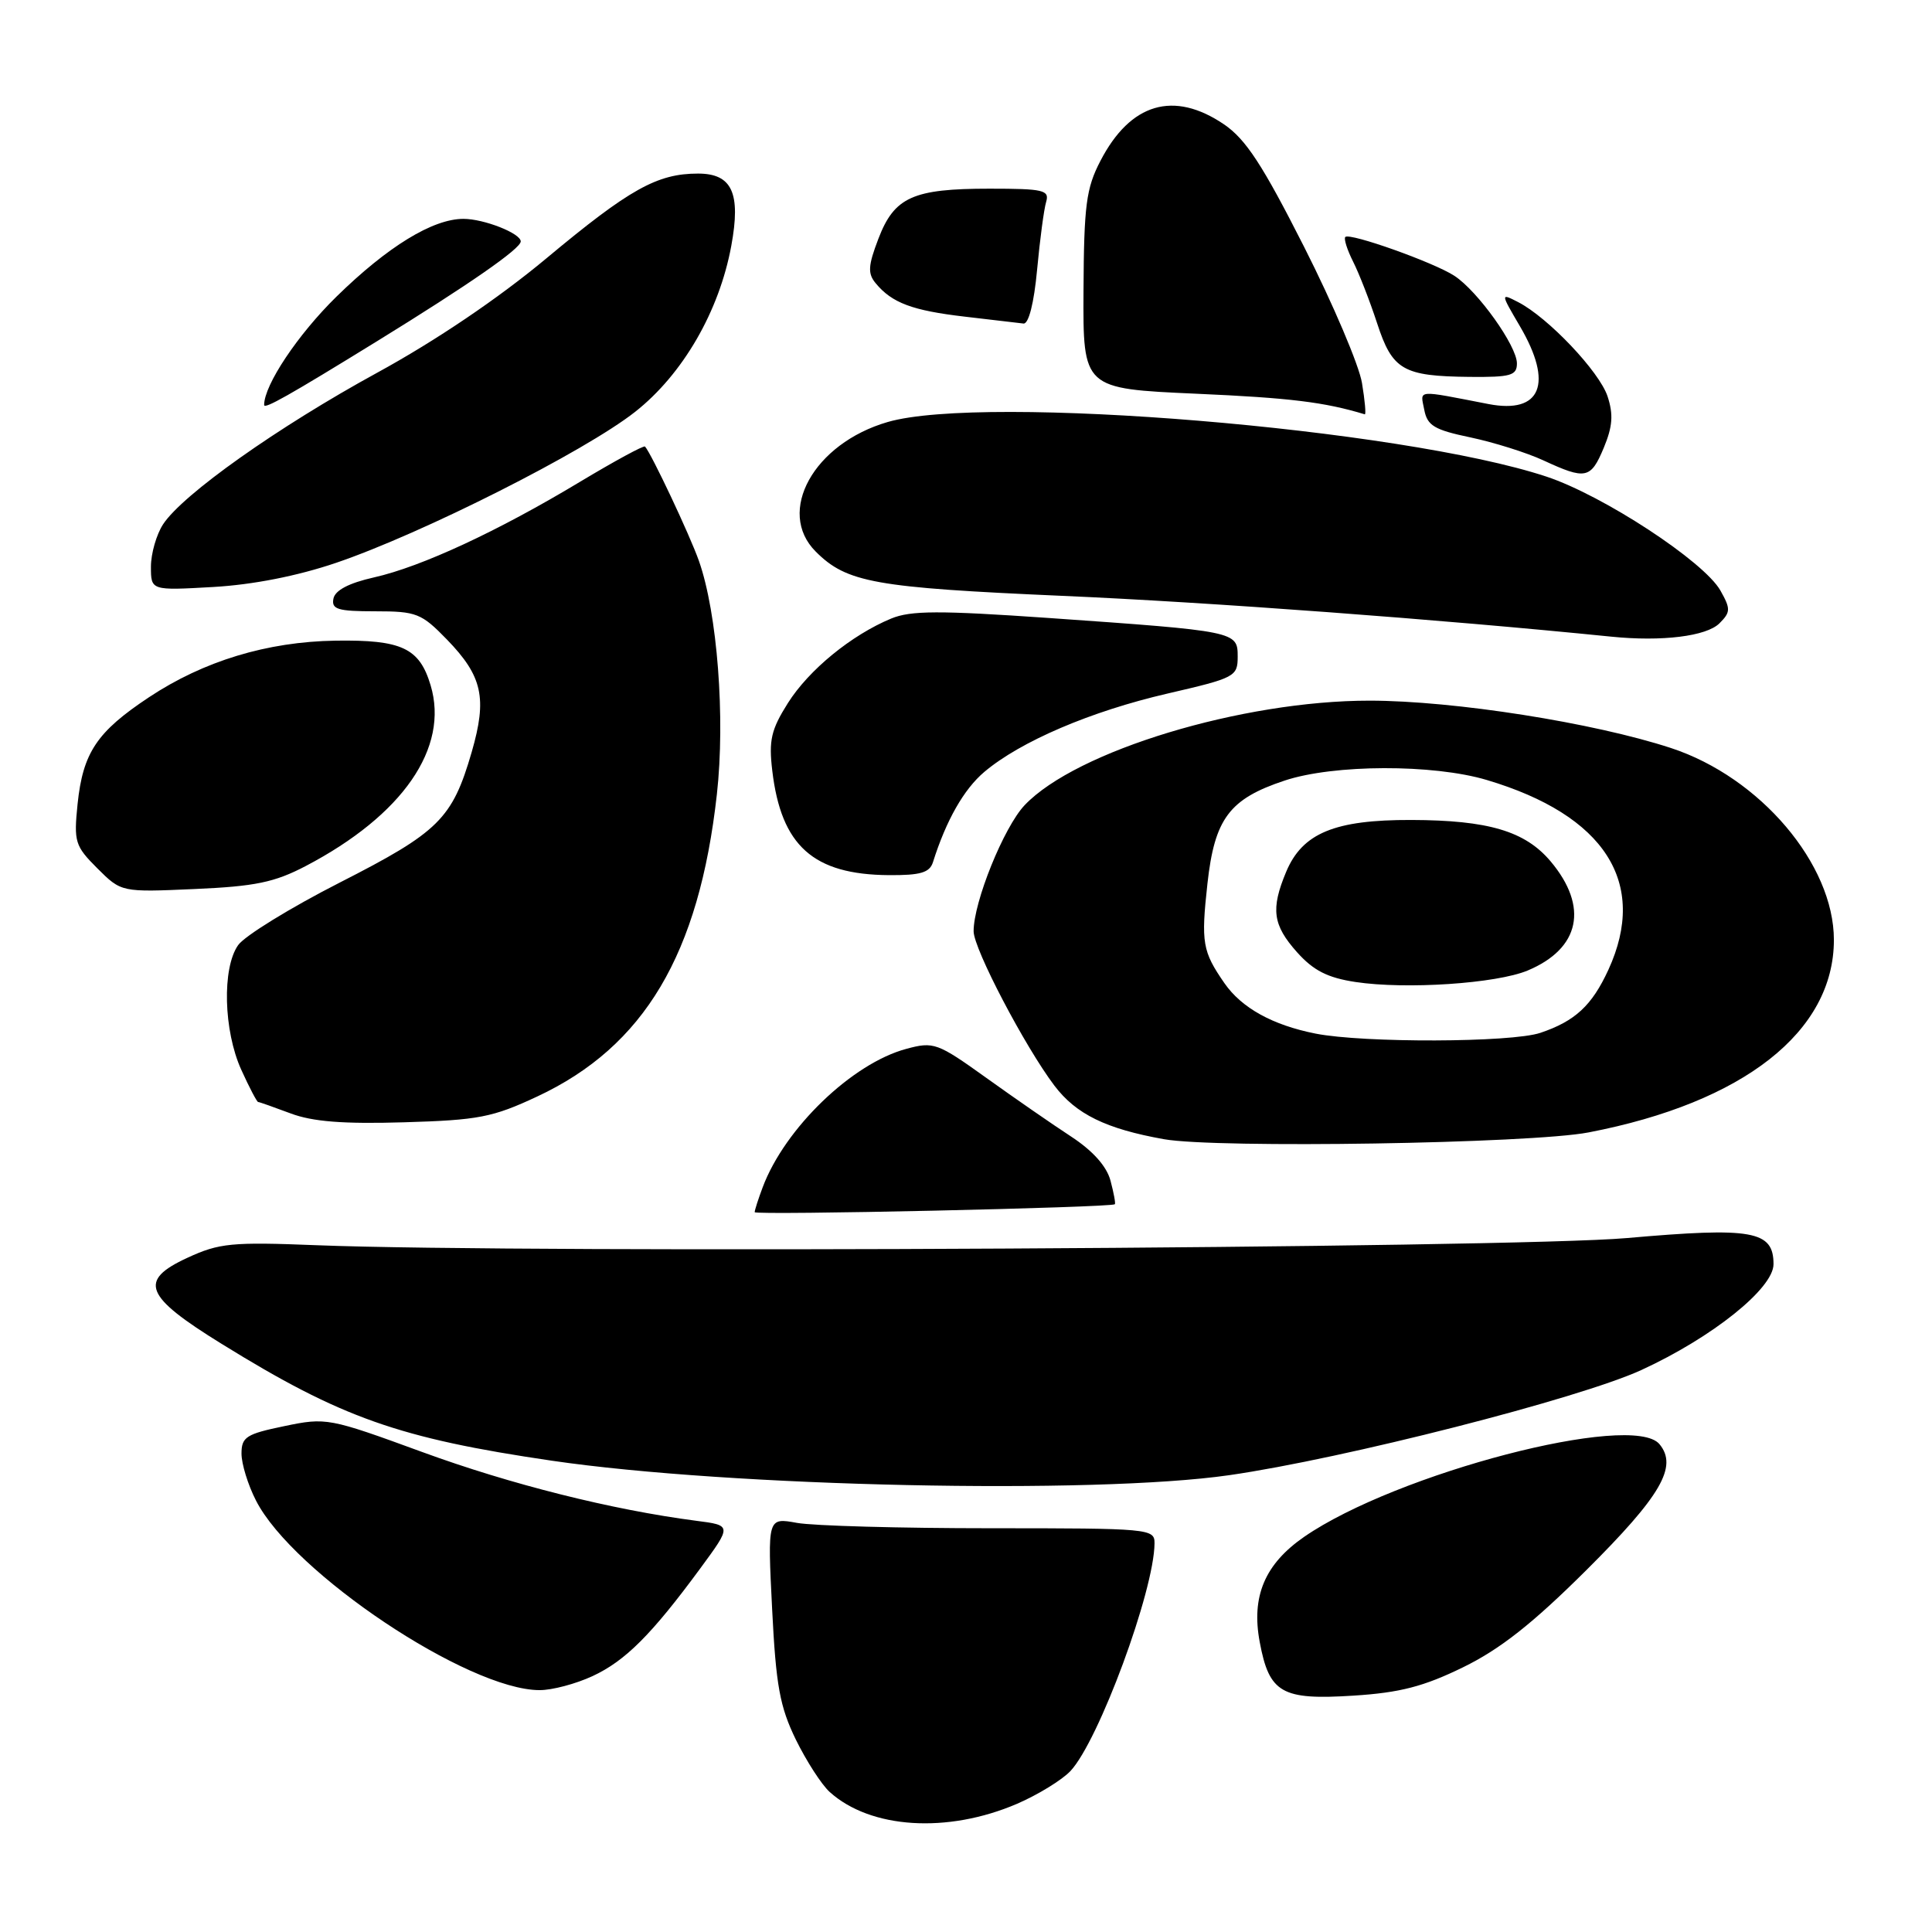 <?xml version="1.0" encoding="UTF-8" standalone="no"?>
<!DOCTYPE svg PUBLIC "-//W3C//DTD SVG 1.1//EN" "http://www.w3.org/Graphics/SVG/1.1/DTD/svg11.dtd" >
<svg xmlns="http://www.w3.org/2000/svg" xmlns:xlink="http://www.w3.org/1999/xlink" version="1.1" viewBox="0 0 256 256">
 <g >
 <path fill="currentColor"
d=" M 134.77 239.01 C 137.54 237.81 140.72 235.86 141.84 234.67 C 145.58 230.69 152.94 210.77 152.98 204.50 C 153.00 202.56 152.34 202.50 131.25 202.50 C 119.29 202.50 107.74 202.18 105.60 201.79 C 101.70 201.08 101.70 201.08 102.31 213.19 C 102.82 223.36 103.33 226.14 105.45 230.50 C 106.85 233.35 108.86 236.47 109.93 237.44 C 115.34 242.33 125.53 242.98 134.77 239.01 Z  M 193.85 220.93 C 198.75 218.54 203.05 215.16 210.18 208.07 C 220.10 198.20 222.35 194.33 219.89 191.36 C 216.31 187.05 185.03 195.21 172.82 203.63 C 167.60 207.24 165.78 211.52 166.92 217.58 C 168.18 224.35 169.83 225.29 179.35 224.68 C 185.50 224.29 188.65 223.47 193.85 220.93 Z  M 78.50 222.10 C 82.86 220.08 86.35 216.58 92.80 207.81 C 96.98 202.12 96.98 202.12 92.24 201.51 C 81.10 200.06 67.66 196.69 55.92 192.39 C 43.59 187.88 43.22 187.81 37.67 188.97 C 32.63 190.01 32.00 190.41 32.00 192.61 C 32.00 193.97 32.86 196.77 33.92 198.83 C 38.80 208.42 62.04 223.95 71.50 223.95 C 73.15 223.96 76.30 223.12 78.50 222.10 Z  M 162.87 195.47 C 178.04 193.29 209.26 185.32 217.50 181.53 C 226.90 177.21 235.00 170.72 235.00 167.51 C 235.00 163.08 232.24 162.58 215.56 164.05 C 200.35 165.39 69.69 166.10 42.00 165.00 C 30.69 164.55 29.05 164.71 24.82 166.67 C 18.30 169.68 19.12 171.74 29.37 178.07 C 45.23 187.88 52.88 190.58 73.12 193.55 C 96.79 197.02 144.95 198.05 162.87 195.47 Z  M 147.72 159.57 C 147.84 159.47 147.58 158.07 147.15 156.45 C 146.64 154.53 144.81 152.49 141.93 150.60 C 139.49 149.01 134.44 145.51 130.70 142.83 C 124.20 138.17 123.72 138.00 120.09 138.98 C 112.90 140.91 103.99 149.50 101.06 157.32 C 100.48 158.86 100.00 160.35 100.00 160.62 C 100.00 161.05 147.14 160.01 147.72 159.57 Z  M 210.50 150.05 C 231.03 146.10 243.00 136.70 243.00 124.54 C 243.00 114.51 233.23 103.00 221.42 99.12 C 211.18 95.76 192.68 92.85 181.50 92.84 C 164.59 92.83 142.60 99.49 135.77 106.69 C 133.01 109.60 128.99 119.55 129.01 123.41 C 129.03 125.75 135.81 138.69 139.72 143.86 C 142.59 147.64 146.55 149.58 154.23 150.95 C 161.19 152.19 202.86 151.53 210.50 150.05 Z  M 71.19 145.29 C 85.37 138.66 92.63 126.45 94.99 105.25 C 96.12 95.11 95.05 81.24 92.61 74.32 C 91.41 70.91 86.33 60.14 85.47 59.17 C 85.30 58.99 81.42 61.10 76.84 63.85 C 65.96 70.40 55.83 75.10 49.55 76.51 C 46.22 77.26 44.39 78.22 44.18 79.33 C 43.90 80.74 44.77 81.00 49.72 81.00 C 55.19 81.00 55.84 81.26 59.23 84.75 C 63.94 89.61 64.57 92.51 62.50 99.66 C 59.93 108.50 58.16 110.25 45.03 116.94 C 38.46 120.29 32.40 124.02 31.55 125.24 C 29.41 128.29 29.62 136.57 31.97 141.75 C 33.03 144.09 34.04 146.01 34.20 146.02 C 34.37 146.02 36.30 146.71 38.50 147.53 C 41.41 148.63 45.50 148.95 53.54 148.71 C 63.41 148.42 65.27 148.06 71.19 145.29 Z  M 40.50 114.76 C 53.37 108.02 59.54 99.09 57.06 90.81 C 55.58 85.86 53.24 84.76 44.45 84.89 C 35.40 85.03 26.97 87.59 19.74 92.39 C 12.83 96.97 10.99 99.73 10.28 106.53 C 9.77 111.55 9.93 112.09 12.90 115.06 C 16.08 118.23 16.08 118.23 25.79 117.80 C 33.80 117.45 36.37 116.92 40.50 114.76 Z  M 123.62 114.25 C 125.37 108.70 127.72 104.57 130.43 102.28 C 135.23 98.23 144.54 94.25 154.70 91.90 C 163.66 89.83 164.00 89.65 164.00 87.00 C 164.00 83.66 163.83 83.63 138.88 81.88 C 124.45 80.88 120.68 80.89 118.09 81.96 C 112.81 84.15 107.18 88.76 104.40 93.16 C 102.18 96.68 101.85 98.09 102.33 102.12 C 103.51 112.08 107.76 115.89 117.78 115.96 C 121.96 115.99 123.18 115.63 123.62 114.25 Z  M 227.84 82.59 C 229.32 81.11 229.33 80.68 227.97 78.26 C 225.81 74.41 212.41 65.63 204.90 63.15 C 185.65 56.78 130.41 52.20 117.62 55.92 C 107.83 58.76 102.81 67.81 108.09 73.09 C 112.20 77.20 115.90 77.86 140.69 78.95 C 160.33 79.80 190.84 82.07 213.50 84.36 C 220.22 85.04 226.12 84.31 227.84 82.59 Z  M 44.50 74.59 C 55.88 70.73 77.50 59.82 84.16 54.57 C 90.47 49.60 95.30 41.26 96.90 32.57 C 98.19 25.57 97.00 23.00 92.49 23.00 C 87.08 23.00 83.41 25.05 72.39 34.24 C 66.02 39.55 57.73 45.15 50.01 49.37 C 36.80 56.59 24.21 65.51 21.61 69.47 C 20.73 70.82 20.00 73.35 20.00 75.09 C 20.00 78.25 20.00 78.25 28.25 77.78 C 33.51 77.48 39.40 76.32 44.50 74.59 Z  M 212.51 59.33 C 213.68 56.51 213.80 54.93 213.01 52.52 C 211.92 49.23 205.13 42.07 201.16 40.03 C 198.82 38.83 198.82 38.83 201.41 43.25 C 205.85 50.83 204.21 54.88 197.24 53.54 C 187.49 51.65 188.20 51.59 188.72 54.29 C 189.12 56.40 190.05 56.96 194.85 57.96 C 197.96 58.62 202.30 59.98 204.50 61.00 C 210.12 63.60 210.78 63.47 212.51 59.33 Z  M 180.47 50.75 C 180.09 48.41 176.64 40.30 172.81 32.73 C 167.30 21.85 165.08 18.45 162.19 16.48 C 155.53 11.96 149.78 13.65 145.81 21.32 C 143.92 24.95 143.63 27.21 143.57 38.50 C 143.50 51.50 143.50 51.50 158.50 52.17 C 170.94 52.72 175.50 53.28 180.84 54.90 C 181.02 54.95 180.86 53.09 180.47 50.75 Z  M 49.98 45.20 C 62.15 37.70 69.00 32.95 69.00 31.99 C 69.00 30.92 64.13 29.00 61.41 29.00 C 57.34 29.00 51.36 32.67 44.58 39.31 C 39.46 44.33 35.00 51.01 35.00 53.66 C 35.00 54.26 38.23 52.44 49.98 45.20 Z  M 201.00 48.15 C 201.00 45.84 195.82 38.58 192.72 36.55 C 190.00 34.77 178.86 30.81 178.26 31.40 C 178.04 31.63 178.50 33.09 179.29 34.66 C 180.08 36.22 181.51 39.89 182.47 42.82 C 184.50 49.04 185.89 49.85 194.75 49.94 C 200.19 49.99 201.00 49.76 201.00 48.15 Z  M 137.42 35.75 C 137.79 31.76 138.33 27.71 138.62 26.75 C 139.08 25.19 138.28 25.00 131.11 25.00 C 120.97 25.00 118.50 26.11 116.39 31.64 C 115.02 35.22 114.96 36.25 116.04 37.54 C 118.19 40.14 120.89 41.15 127.86 41.96 C 131.51 42.39 135.00 42.80 135.62 42.87 C 136.30 42.95 137.01 40.17 137.42 35.75 Z  M 174.33 136.96 C 168.62 135.83 164.52 133.56 162.24 130.27 C 159.33 126.06 159.13 124.92 159.99 117.10 C 160.94 108.48 162.89 105.86 170.22 103.43 C 176.71 101.27 189.89 101.23 197.00 103.35 C 212.66 108.01 218.41 116.98 213.12 128.50 C 210.94 133.24 208.71 135.31 204.10 136.86 C 200.26 138.15 180.68 138.21 174.33 136.96 Z  M 202.42 128.60 C 209.37 125.69 210.53 120.16 205.47 114.14 C 202.09 110.13 197.23 108.68 187.00 108.65 C 176.85 108.62 172.57 110.39 170.42 115.53 C 168.36 120.46 168.65 122.57 171.86 126.17 C 174.03 128.60 175.91 129.56 179.61 130.12 C 186.29 131.13 198.27 130.33 202.42 128.60 Z "/>
</g>
</svg>